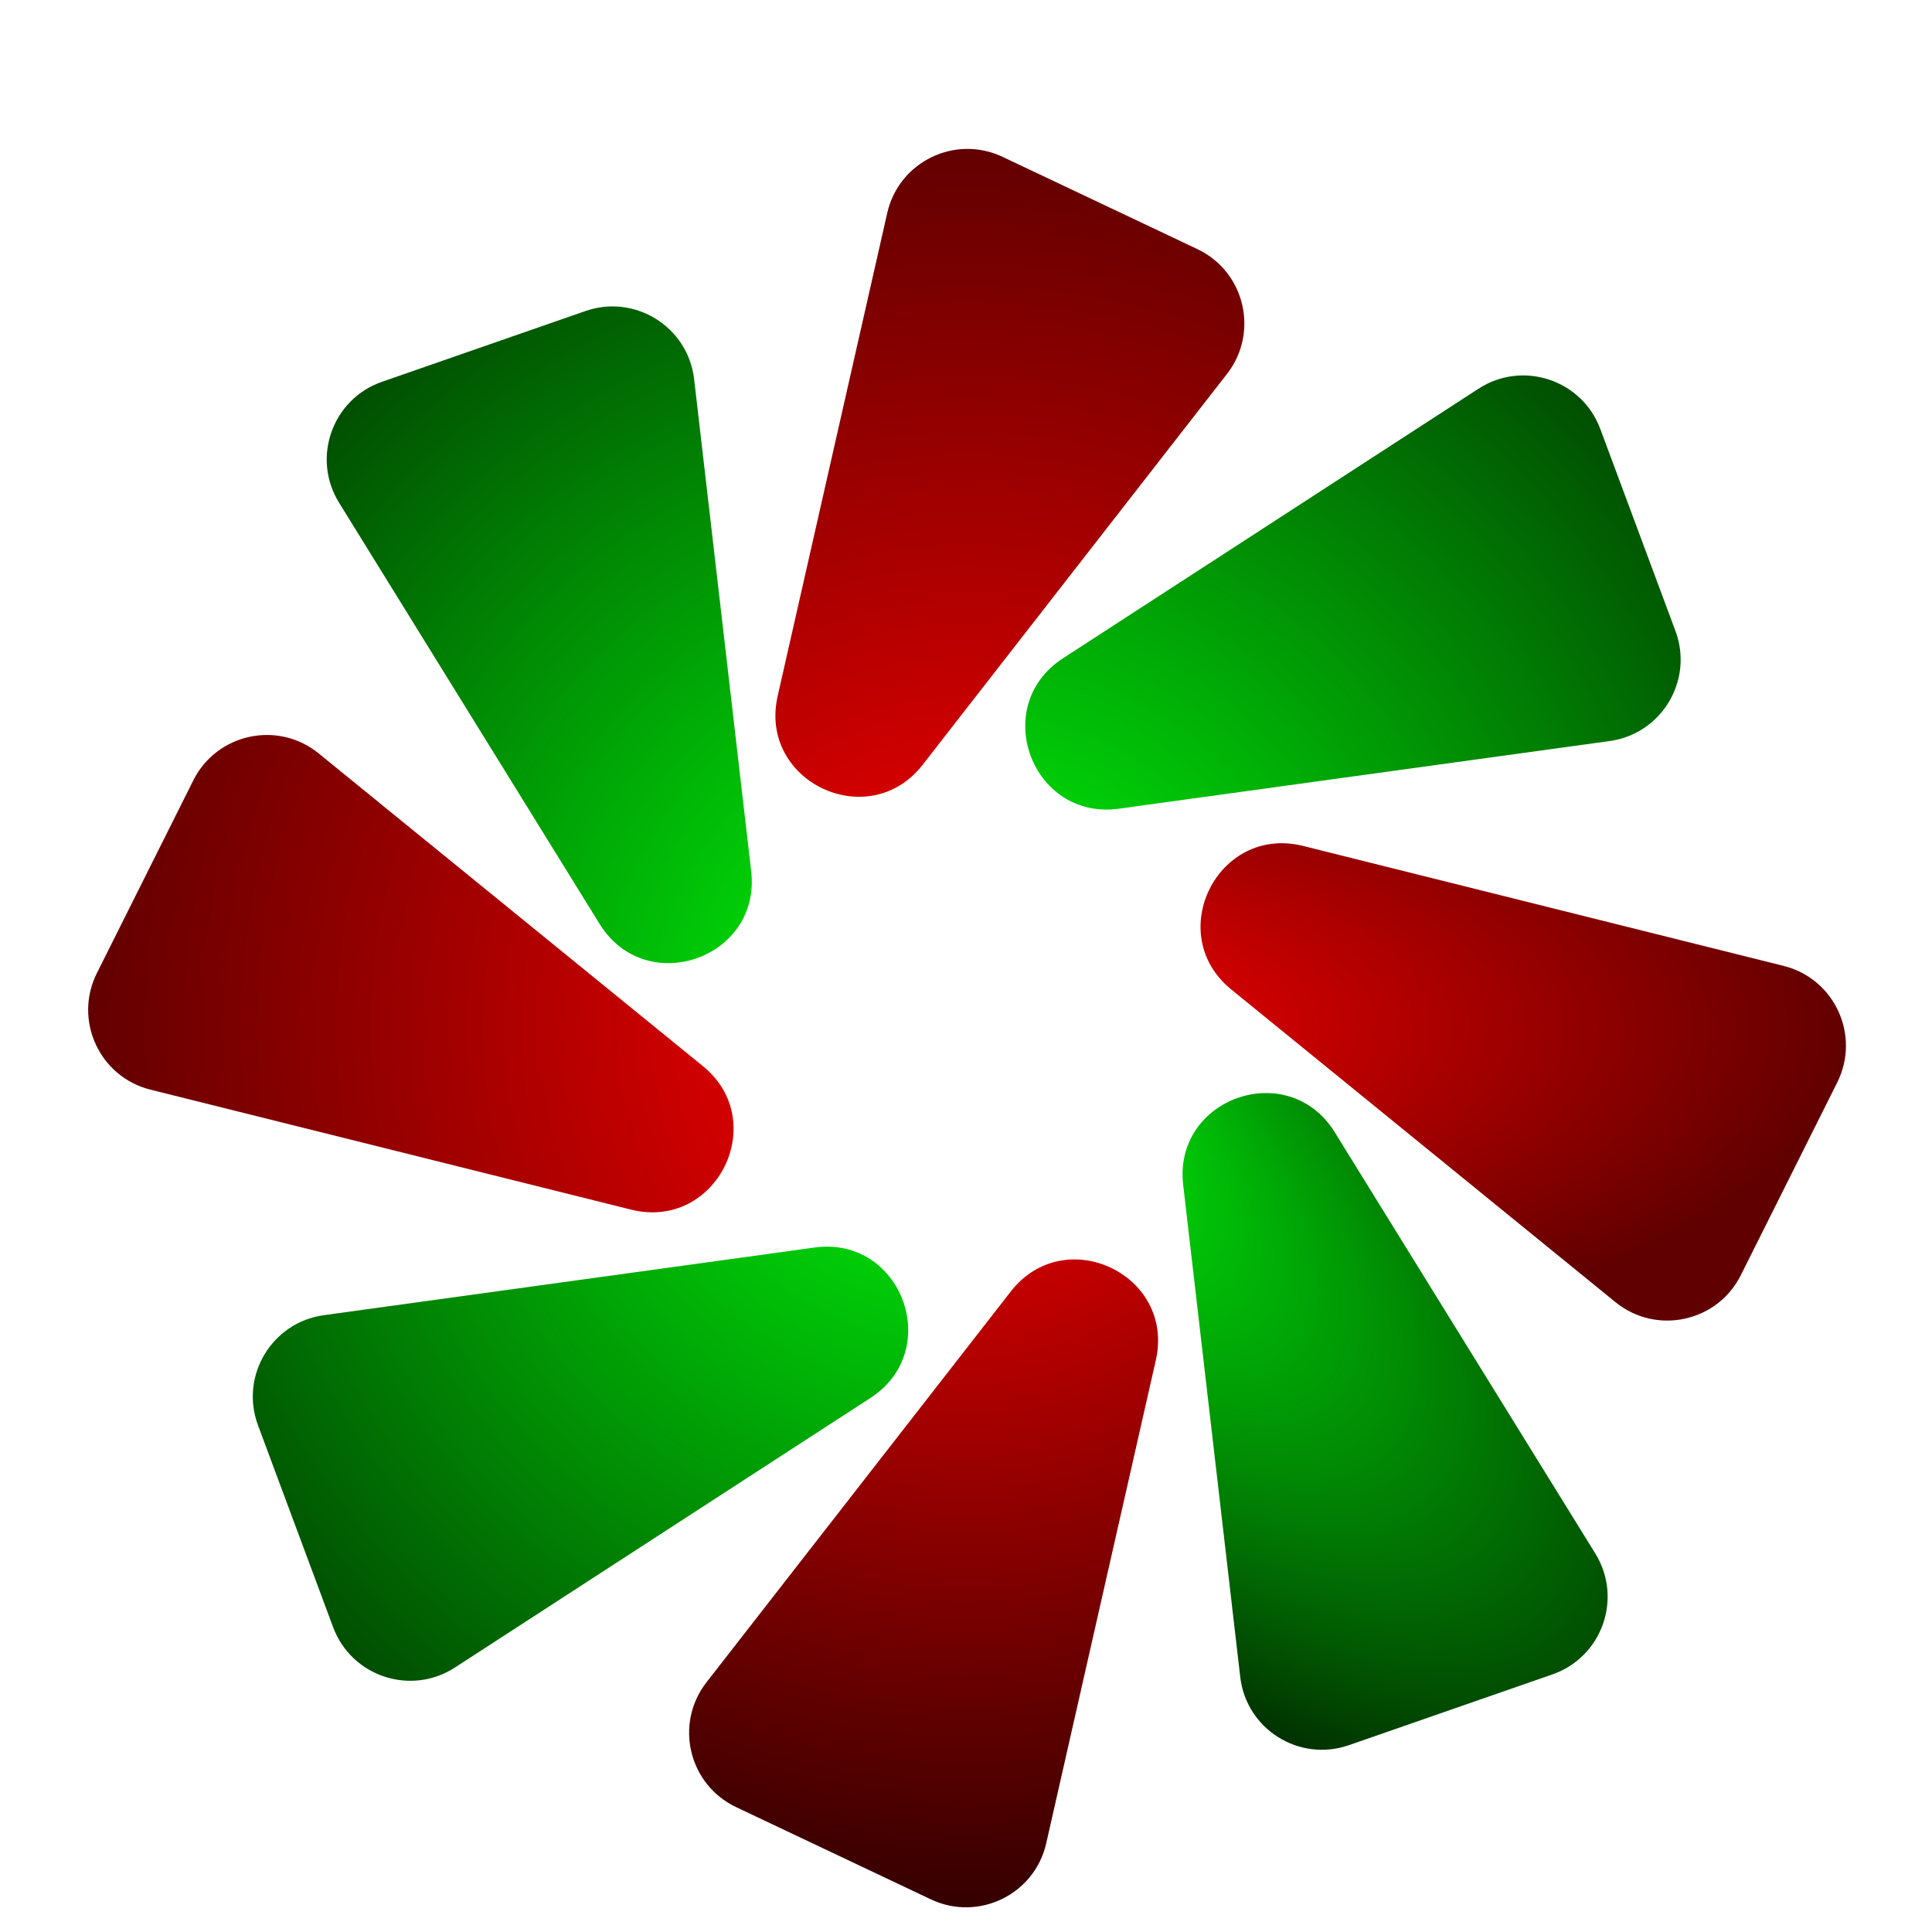 <svg width="94" height="94" viewBox="0 0 94 94" fill="none" xmlns="http://www.w3.org/2000/svg">
<g clip-path="url(#clip0_1_244)">
<g filter="url(#filter0_iii_1_244)">
<path d="M39.628 57.698C43.864 57.114 45.938 62.689 42.352 65.016L22.135 78.132C19.988 79.525 17.102 78.571 16.209 76.172L12.553 66.347C11.66 63.948 13.22 61.339 15.756 60.989L39.628 57.698Z" fill="url(#paint0_radial_1_244)"/>
<path d="M54.443 36.346C50.207 36.93 48.132 31.355 51.719 29.028L71.936 15.912C74.083 14.519 76.969 15.474 77.862 17.873L81.518 27.698C82.411 30.097 80.851 32.706 78.315 33.055L54.443 36.346Z" fill="url(#paint1_radial_1_244)"/>
<path d="M36.548 39.388C37.041 43.635 31.422 45.589 29.173 41.953L16.496 21.458C15.15 19.281 16.166 16.417 18.584 15.576L28.485 12.133C30.903 11.292 33.478 12.907 33.773 15.45L36.548 39.388Z" fill="url(#paint2_radial_1_244)"/>
<path d="M57.567 54.655C57.075 50.408 62.693 48.454 64.942 52.09L77.619 72.585C78.966 74.762 77.949 77.626 75.531 78.467L65.63 81.91C63.212 82.751 60.637 81.136 60.343 78.593L57.567 54.655Z" fill="url(#paint3_radial_1_244)"/>
<path d="M49.178 59.838C51.805 56.464 57.181 59.011 56.236 63.18L50.904 86.682C50.338 89.178 47.605 90.508 45.291 89.412L35.817 84.925C33.504 83.829 32.801 80.872 34.373 78.852L49.178 59.838Z" fill="url(#paint4_radial_1_244)"/>
<path d="M44.894 34.206C42.267 37.58 36.891 35.034 37.837 30.864L43.168 7.362C43.734 4.866 46.467 3.537 48.781 4.632L58.255 9.119C60.568 10.215 61.271 13.172 59.699 15.192L44.894 34.206Z" fill="url(#paint5_radial_1_244)"/>
<path d="M34.197 48.87C37.513 51.569 34.851 56.889 30.703 55.853L7.322 50.017C4.838 49.397 3.568 46.636 4.714 44.346L9.404 34.971C10.549 32.682 13.521 32.042 15.506 33.658L34.197 48.87Z" fill="url(#paint6_radial_1_244)"/>
<path d="M59.906 45.142C56.59 42.443 59.251 37.123 63.4 38.158L86.781 43.995C89.264 44.615 90.534 47.376 89.389 49.666L84.699 59.041C83.553 61.33 80.582 61.969 78.596 60.353L59.906 45.142Z" fill="url(#paint7_radial_1_244)"/>
</g>
<path d="M43.287 53.023C43.042 53.023 42.839 52.949 42.679 52.799C42.519 52.639 42.439 52.442 42.439 52.207V43.631L42.647 43.919L41.159 44.959C41.031 45.066 40.876 45.119 40.695 45.119C40.482 45.119 40.29 45.039 40.119 44.879C39.959 44.709 39.879 44.511 39.879 44.287C39.879 44.01 40.018 43.781 40.295 43.599L42.727 41.983C42.823 41.919 42.924 41.877 43.031 41.855C43.148 41.834 43.255 41.823 43.351 41.823C43.596 41.823 43.794 41.903 43.943 42.063C44.092 42.212 44.167 42.404 44.167 42.639V52.207C44.167 52.442 44.082 52.639 43.911 52.799C43.751 52.949 43.543 53.023 43.287 53.023Z" fill="white"/>
<path d="M53.076 51.535C53.289 51.535 53.465 51.61 53.604 51.759C53.753 51.898 53.828 52.074 53.828 52.287C53.828 52.501 53.753 52.676 53.604 52.815C53.465 52.954 53.289 53.023 53.076 53.023H47.46C47.225 53.023 47.039 52.954 46.9 52.815C46.761 52.676 46.692 52.49 46.692 52.255C46.692 52.042 46.767 51.85 46.916 51.679L50.484 47.823C50.943 47.333 51.295 46.847 51.54 46.367C51.796 45.887 51.924 45.466 51.924 45.103C51.924 44.517 51.748 44.042 51.396 43.679C51.044 43.316 50.58 43.135 50.004 43.135C49.759 43.135 49.508 43.194 49.252 43.311C49.007 43.418 48.772 43.567 48.548 43.759C48.335 43.941 48.148 44.154 47.988 44.399C47.881 44.548 47.775 44.645 47.668 44.687C47.561 44.73 47.46 44.751 47.364 44.751C47.161 44.751 46.975 44.682 46.804 44.543C46.644 44.394 46.564 44.223 46.564 44.031C46.564 43.882 46.612 43.738 46.708 43.599C46.804 43.461 46.927 43.316 47.076 43.167C47.311 42.879 47.593 42.623 47.924 42.399C48.265 42.164 48.623 41.983 48.996 41.855C49.369 41.727 49.737 41.663 50.1 41.663C50.804 41.663 51.412 41.802 51.924 42.079C52.447 42.356 52.847 42.746 53.124 43.247C53.412 43.748 53.556 44.34 53.556 45.023C53.556 45.599 53.38 46.239 53.028 46.943C52.687 47.636 52.207 48.319 51.588 48.991L49.108 51.695L48.932 51.535H53.076Z" fill="white"/>
</g>
<defs>
<filter id="filter0_iii_1_244" x="4.289" y="2.645" width="85.525" height="90.154" filterUnits="userSpaceOnUse" color-interpolation-filters="sRGB">
<feFlood flood-opacity="0" result="BackgroundImageFix"/>
<feBlend mode="normal" in="SourceGraphic" in2="BackgroundImageFix" result="shape"/>
<feColorMatrix in="SourceAlpha" type="matrix" values="0 0 0 0 0 0 0 0 0 0 0 0 0 0 0 0 0 0 127 0" result="hardAlpha"/>
<feOffset dy="2"/>
<feGaussianBlur stdDeviation="4.1"/>
<feComposite in2="hardAlpha" operator="arithmetic" k2="-1" k3="1"/>
<feColorMatrix type="matrix" values="0 0 0 0 1 0 0 0 0 1 0 0 0 0 1 0 0 0 0.8 0"/>
<feBlend mode="normal" in2="shape" result="effect1_innerShadow_1_244"/>
<feColorMatrix in="SourceAlpha" type="matrix" values="0 0 0 0 0 0 0 0 0 0 0 0 0 0 0 0 0 0 127 0" result="hardAlpha"/>
<feOffset dy="-2"/>
<feGaussianBlur stdDeviation="0.8"/>
<feComposite in2="hardAlpha" operator="arithmetic" k2="-1" k3="1"/>
<feColorMatrix type="matrix" values="0 0 0 0 0 0 0 0 0 0 0 0 0 0 0 0 0 0 0.5 0"/>
<feBlend mode="normal" in2="effect1_innerShadow_1_244" result="effect2_innerShadow_1_244"/>
<feColorMatrix in="SourceAlpha" type="matrix" values="0 0 0 0 0 0 0 0 0 0 0 0 0 0 0 0 0 0 127 0" result="hardAlpha"/>
<feOffset dy="3"/>
<feGaussianBlur stdDeviation="1.6"/>
<feComposite in2="hardAlpha" operator="arithmetic" k2="-1" k3="1"/>
<feColorMatrix type="matrix" values="0 0 0 0 1 0 0 0 0 1 0 0 0 0 1 0 0 0 0.67 0"/>
<feBlend mode="normal" in2="effect2_innerShadow_1_244" result="effect3_innerShadow_1_244"/>
</filter>
<radialGradient id="paint0_radial_1_244" cx="0" cy="0" r="1" gradientUnits="userSpaceOnUse" gradientTransform="translate(47 47) rotate(135) scale(49.498 48.966)">
<stop stop-color="#00FF0A"/>
<stop offset="1" stop-color="#013300"/>
</radialGradient>
<radialGradient id="paint1_radial_1_244" cx="0" cy="0" r="1" gradientUnits="userSpaceOnUse" gradientTransform="translate(47 47) rotate(-45) scale(49.498 48.954)">
<stop stop-color="#00FF0A"/>
<stop offset="1" stop-color="#013300"/>
</radialGradient>
<radialGradient id="paint2_radial_1_244" cx="0" cy="0" r="1" gradientUnits="userSpaceOnUse" gradientTransform="translate(47 47) rotate(-135) scale(49.498 48.953)">
<stop stop-color="#00FF0A"/>
<stop offset="1" stop-color="#013300"/>
</radialGradient>
<radialGradient id="paint3_radial_1_244" cx="0" cy="0" r="1" gradientUnits="userSpaceOnUse" gradientTransform="translate(47 47) rotate(45) scale(49.498 19.104)">
<stop stop-color="#00FF0A"/>
<stop offset="1" stop-color="#013300"/>
</radialGradient>
<radialGradient id="paint4_radial_1_244" cx="0" cy="0" r="1" gradientUnits="userSpaceOnUse" gradientTransform="translate(47 47) rotate(90) scale(43 42.538)">
<stop stop-color="#FF0000"/>
<stop offset="1" stop-color="#330000"/>
<stop offset="1" stop-color="#610000"/>
</radialGradient>
<radialGradient id="paint5_radial_1_244" cx="0" cy="0" r="1" gradientUnits="userSpaceOnUse" gradientTransform="translate(47 47) rotate(-90) scale(43 42.528)">
<stop stop-color="#FF0000"/>
<stop offset="1" stop-color="#610000"/>
</radialGradient>
<radialGradient id="paint6_radial_1_244" cx="0" cy="0" r="1" gradientUnits="userSpaceOnUse" gradientTransform="translate(47 47) rotate(180) scale(43 42.527)">
<stop stop-color="#FF0000"/>
<stop offset="1" stop-color="#610000"/>
</radialGradient>
<radialGradient id="paint7_radial_1_244" cx="0" cy="0" r="1" gradientUnits="userSpaceOnUse" gradientTransform="translate(47 47) scale(43 16.596)">
<stop offset="0.009" stop-color="#FF0000"/>
<stop offset="1" stop-color="#610000"/>
</radialGradient>
<clipPath id="clip0_1_244">
<rect width="94" height="94" fill="white"/>
</clipPath>
</defs>
</svg>
